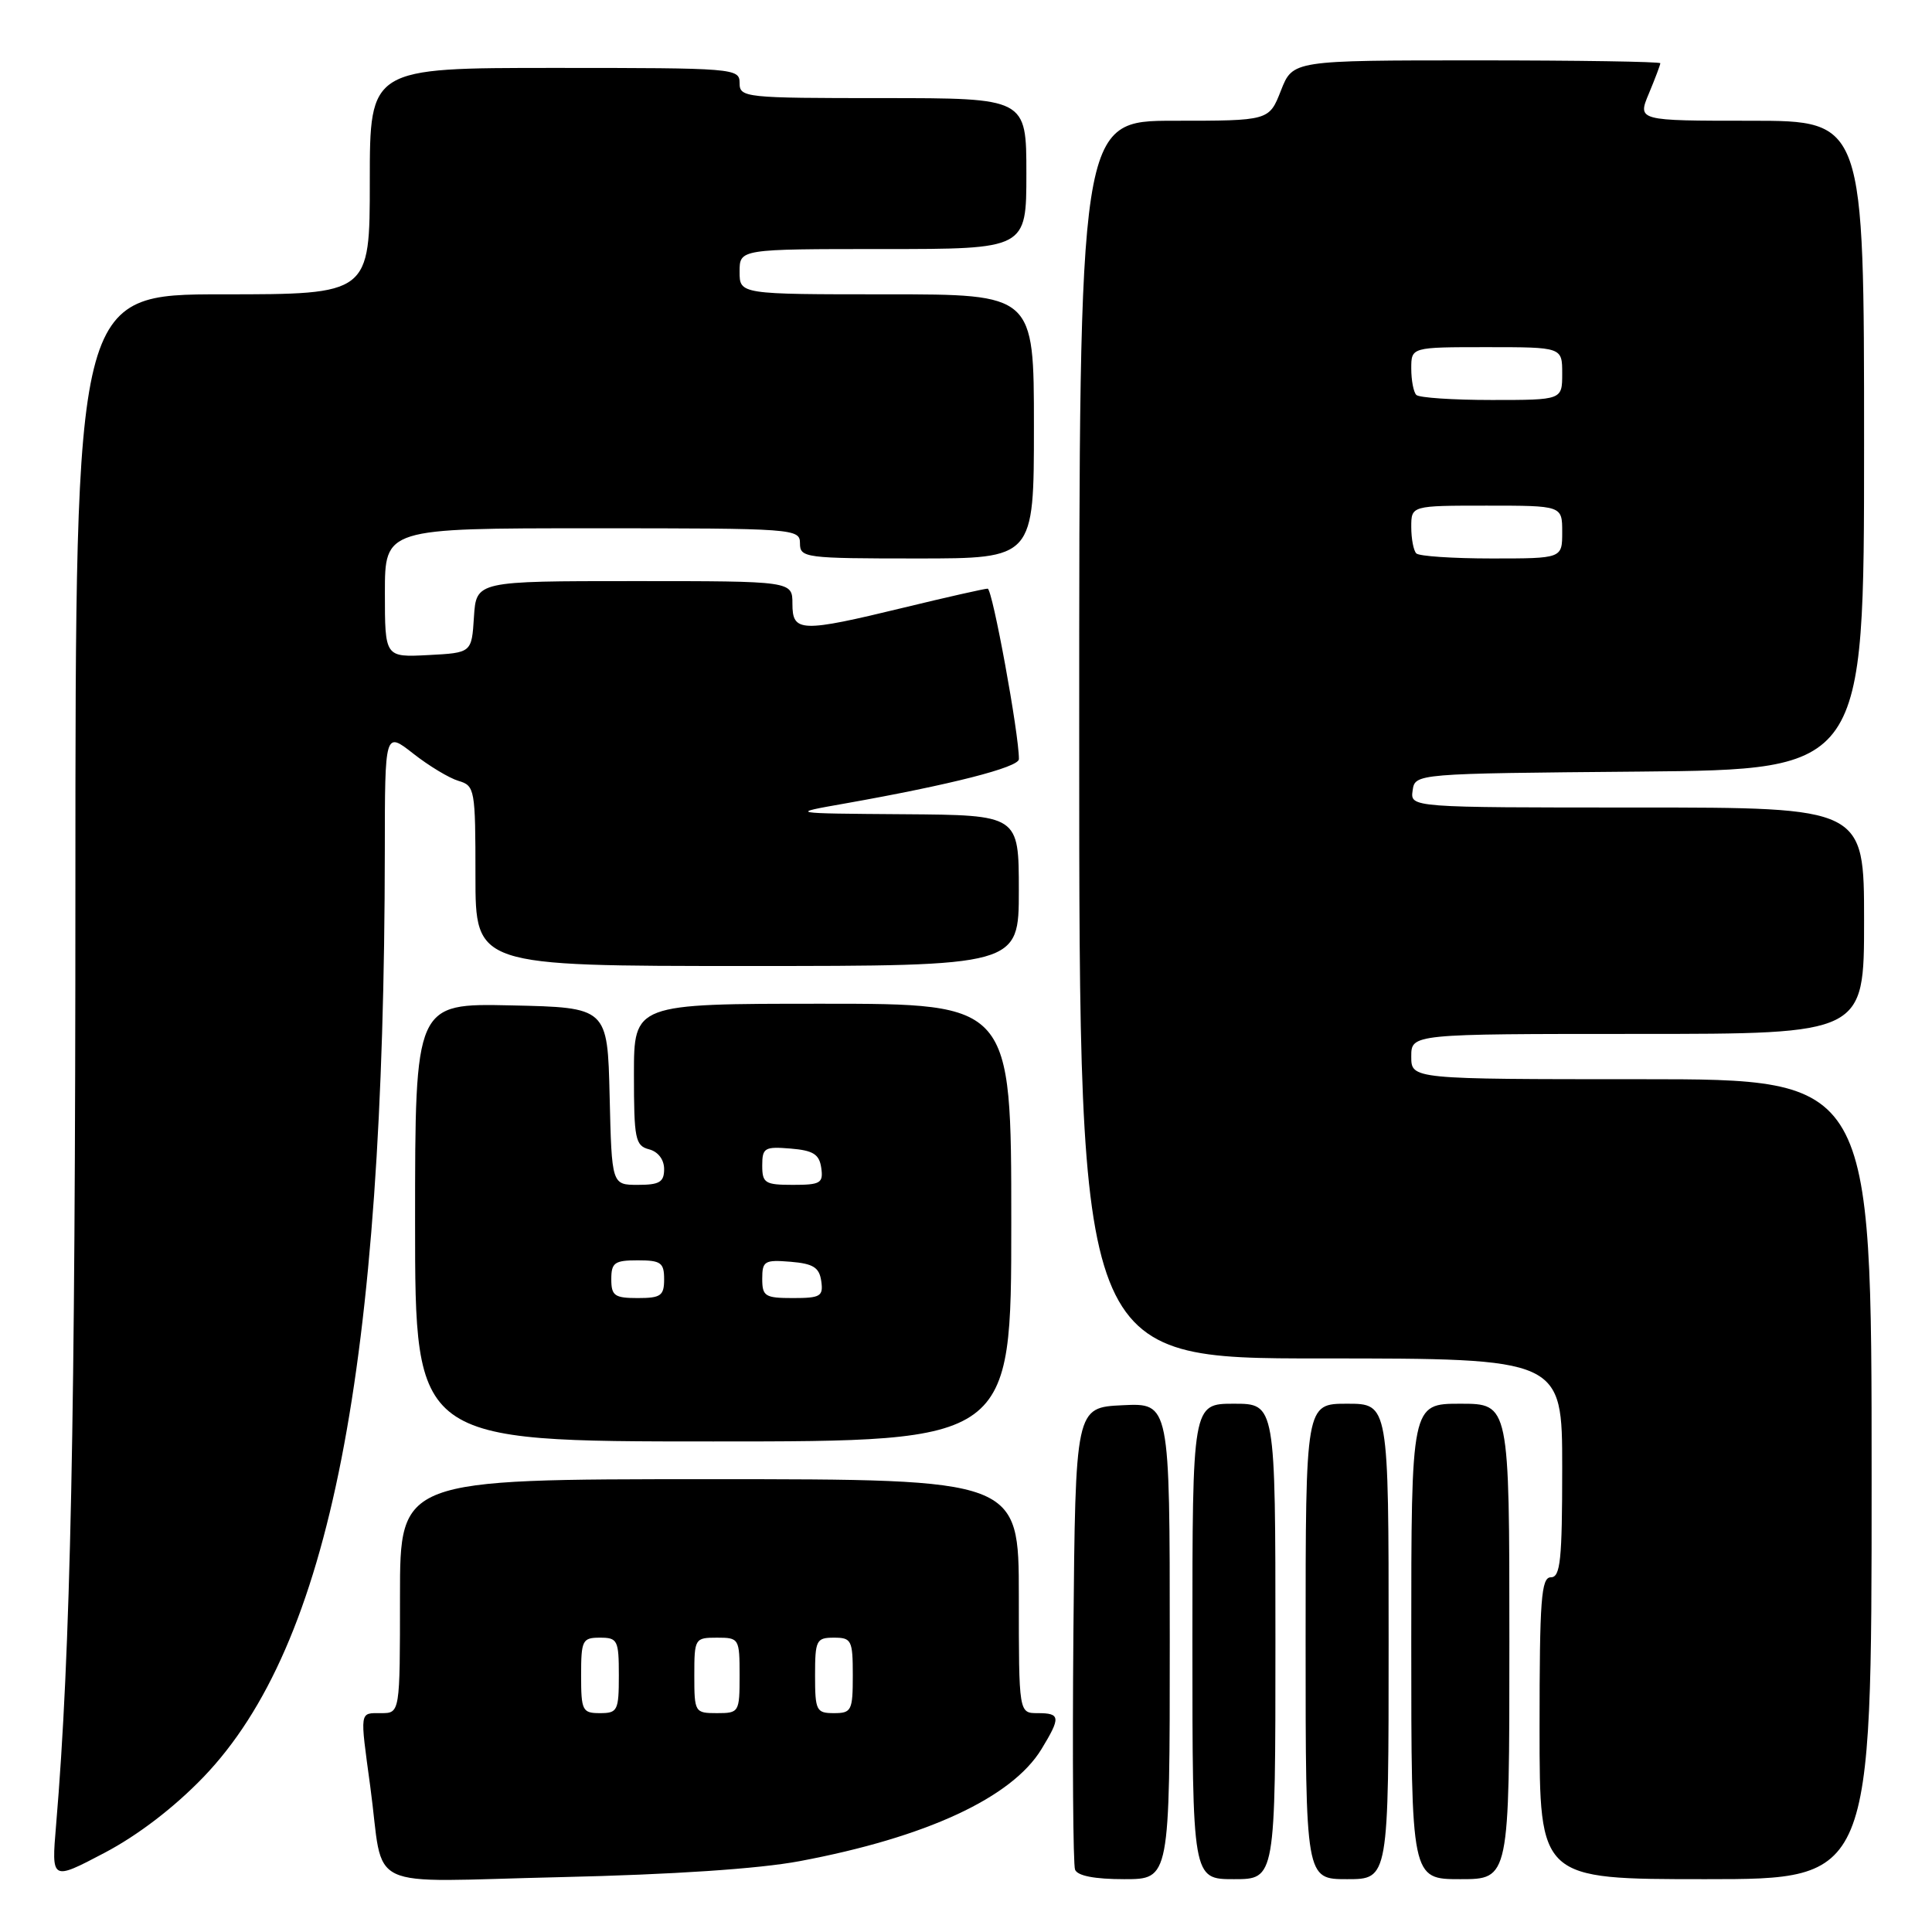 <?xml version="1.0" encoding="UTF-8" standalone="no"?>
<!DOCTYPE svg PUBLIC "-//W3C//DTD SVG 1.1//EN" "http://www.w3.org/Graphics/SVG/1.1/DTD/svg11.dtd" >
<svg xmlns="http://www.w3.org/2000/svg" xmlns:xlink="http://www.w3.org/1999/xlink" version="1.1" viewBox="0 0 256 256">
 <g >
 <path fill="currentColor"
d=" M 26.97 235.46 C 43.75 217.98 50.93 181.31 50.99 112.70 C 51.00 96.91 51.00 96.91 54.75 99.85 C 56.81 101.47 59.51 103.10 60.75 103.47 C 62.92 104.11 63.00 104.56 63.00 116.07 C 63.00 128.00 63.00 128.00 99.00 128.00 C 135.00 128.00 135.00 128.00 135.00 118.00 C 135.00 108.00 135.00 108.00 119.75 107.89 C 104.50 107.78 104.50 107.78 112.00 106.46 C 125.93 103.99 135.00 101.68 135.01 100.59 C 135.04 97.32 131.50 78.00 130.87 78.00 C 130.46 78.00 125.49 79.12 119.81 80.50 C 106.08 83.83 105.00 83.79 105.00 80.00 C 105.00 77.00 105.00 77.00 84.05 77.00 C 63.11 77.00 63.11 77.00 62.80 81.75 C 62.50 86.50 62.50 86.50 56.75 86.80 C 51.00 87.10 51.00 87.10 51.00 78.55 C 51.00 70.00 51.00 70.00 78.50 70.00 C 105.33 70.00 106.00 70.05 106.00 72.00 C 106.00 73.91 106.67 74.00 121.50 74.00 C 137.00 74.00 137.00 74.00 137.00 56.50 C 137.00 39.00 137.00 39.00 117.50 39.00 C 98.00 39.00 98.00 39.00 98.00 36.00 C 98.00 33.00 98.00 33.00 117.00 33.00 C 136.00 33.00 136.00 33.00 136.00 23.00 C 136.00 13.00 136.00 13.00 117.00 13.00 C 98.67 13.00 98.00 12.93 98.00 11.00 C 98.00 9.05 97.33 9.00 73.50 9.00 C 49.00 9.00 49.00 9.00 49.00 24.00 C 49.00 39.00 49.00 39.00 29.50 39.00 C 10.00 39.00 10.00 39.00 9.99 117.75 C 9.99 188.34 9.36 219.04 7.43 241.85 C 6.81 249.21 6.81 249.21 13.83 245.52 C 18.28 243.18 23.07 239.51 26.97 235.46 Z  M 105.97 246.61 C 122.74 243.46 134.08 238.20 138.00 231.77 C 140.57 227.55 140.52 227.00 137.50 227.00 C 135.00 227.00 135.00 227.00 135.00 211.50 C 135.00 196.00 135.00 196.00 94.00 196.00 C 53.00 196.00 53.00 196.00 53.00 211.50 C 53.00 227.00 53.00 227.00 50.50 227.00 C 47.61 227.00 47.68 226.56 49.06 236.71 C 50.99 250.91 47.66 249.33 74.30 248.73 C 89.16 248.39 100.55 247.63 105.97 246.61 Z  M 155.00 217.45 C 155.00 185.90 155.00 185.90 148.75 186.20 C 142.50 186.50 142.50 186.50 142.23 216.49 C 142.09 232.98 142.19 247.05 142.45 247.74 C 142.77 248.56 145.04 249.00 148.97 249.00 C 155.00 249.00 155.00 249.00 155.00 217.45 Z  M 169.00 217.50 C 169.00 186.00 169.00 186.00 163.50 186.00 C 158.00 186.00 158.00 186.00 158.00 217.50 C 158.00 249.00 158.00 249.00 163.50 249.00 C 169.00 249.00 169.00 249.00 169.00 217.50 Z  M 184.00 217.50 C 184.00 186.00 184.00 186.00 178.50 186.00 C 173.00 186.00 173.00 186.00 173.00 217.50 C 173.00 249.00 173.00 249.00 178.50 249.00 C 184.00 249.00 184.00 249.00 184.00 217.50 Z  M 200.00 217.50 C 200.00 186.00 200.00 186.00 193.50 186.00 C 187.00 186.00 187.00 186.00 187.00 217.50 C 187.00 249.00 187.00 249.00 193.50 249.00 C 200.00 249.00 200.00 249.00 200.00 217.50 Z  M 248.00 196.00 C 248.00 143.00 248.00 143.00 217.50 143.00 C 187.00 143.00 187.00 143.00 187.00 140.00 C 187.00 137.00 187.00 137.00 217.00 137.00 C 247.00 137.00 247.00 137.00 247.00 122.00 C 247.00 107.00 247.00 107.00 216.93 107.00 C 186.86 107.00 186.86 107.00 187.18 104.75 C 187.50 102.50 187.50 102.50 217.25 102.24 C 247.00 101.97 247.00 101.97 247.00 58.99 C 247.00 16.00 247.00 16.00 231.99 16.00 C 216.97 16.00 216.97 16.00 218.49 12.38 C 219.32 10.39 220.00 8.59 220.00 8.38 C 220.00 8.17 209.04 8.00 195.65 8.00 C 171.30 8.00 171.30 8.00 169.73 12.00 C 168.16 16.00 168.16 16.00 155.58 16.00 C 143.00 16.00 143.00 16.00 143.00 98.00 C 143.00 180.00 143.00 180.00 175.00 180.00 C 207.00 180.00 207.00 180.00 207.00 194.50 C 207.00 206.72 206.76 209.00 205.50 209.00 C 204.22 209.00 204.00 211.89 204.00 229.00 C 204.00 249.00 204.00 249.00 226.00 249.00 C 248.00 249.00 248.00 249.00 248.00 196.00 Z  M 134.00 162.00 C 134.00 133.00 134.00 133.00 109.00 133.00 C 84.00 133.00 84.00 133.00 84.00 142.38 C 84.00 150.93 84.18 151.81 86.00 152.29 C 87.20 152.60 88.00 153.65 88.00 154.91 C 88.00 156.63 87.39 157.00 84.53 157.00 C 81.06 157.00 81.06 157.00 80.78 145.25 C 80.50 133.50 80.50 133.50 67.75 133.22 C 55.00 132.94 55.00 132.94 55.00 161.97 C 55.00 191.00 55.00 191.00 94.50 191.00 C 134.00 191.00 134.00 191.00 134.00 162.00 Z  M 77.00 222.00 C 77.00 217.33 77.17 217.00 79.50 217.00 C 81.83 217.00 82.00 217.33 82.00 222.00 C 82.00 226.67 81.83 227.00 79.50 227.00 C 77.17 227.00 77.00 226.67 77.00 222.00 Z  M 92.00 222.00 C 92.00 217.11 92.07 217.00 95.00 217.00 C 97.93 217.00 98.00 217.11 98.00 222.00 C 98.00 226.89 97.93 227.00 95.00 227.00 C 92.07 227.00 92.00 226.89 92.00 222.00 Z  M 108.00 222.00 C 108.00 217.33 108.17 217.00 110.50 217.00 C 112.83 217.00 113.00 217.33 113.00 222.00 C 113.00 226.67 112.83 227.00 110.50 227.00 C 108.17 227.00 108.00 226.67 108.00 222.00 Z  M 187.67 73.33 C 187.30 72.97 187.00 71.39 187.00 69.83 C 187.00 67.00 187.00 67.00 197.00 67.00 C 207.00 67.00 207.00 67.00 207.00 70.50 C 207.00 74.00 207.00 74.00 197.67 74.00 C 192.53 74.00 188.03 73.70 187.67 73.33 Z  M 187.67 52.33 C 187.30 51.97 187.00 50.39 187.00 48.83 C 187.00 46.00 187.00 46.00 197.00 46.00 C 207.00 46.00 207.00 46.00 207.00 49.50 C 207.00 53.00 207.00 53.00 197.67 53.00 C 192.53 53.00 188.03 52.70 187.67 52.33 Z  M 81.00 169.50 C 81.00 167.31 81.43 167.00 84.50 167.00 C 87.57 167.00 88.00 167.31 88.00 169.50 C 88.00 171.69 87.57 172.00 84.50 172.00 C 81.43 172.00 81.00 171.69 81.00 169.50 Z  M 101.00 169.44 C 101.00 167.09 101.31 166.91 104.75 167.19 C 107.76 167.44 108.56 167.94 108.82 169.75 C 109.11 171.77 108.72 172.00 105.07 172.00 C 101.37 172.00 101.00 171.77 101.00 169.44 Z  M 101.00 154.44 C 101.00 152.09 101.31 151.91 104.75 152.19 C 107.76 152.44 108.56 152.94 108.82 154.75 C 109.11 156.77 108.72 157.00 105.07 157.00 C 101.37 157.00 101.00 156.77 101.00 154.44 Z "/>
</g>
</svg>